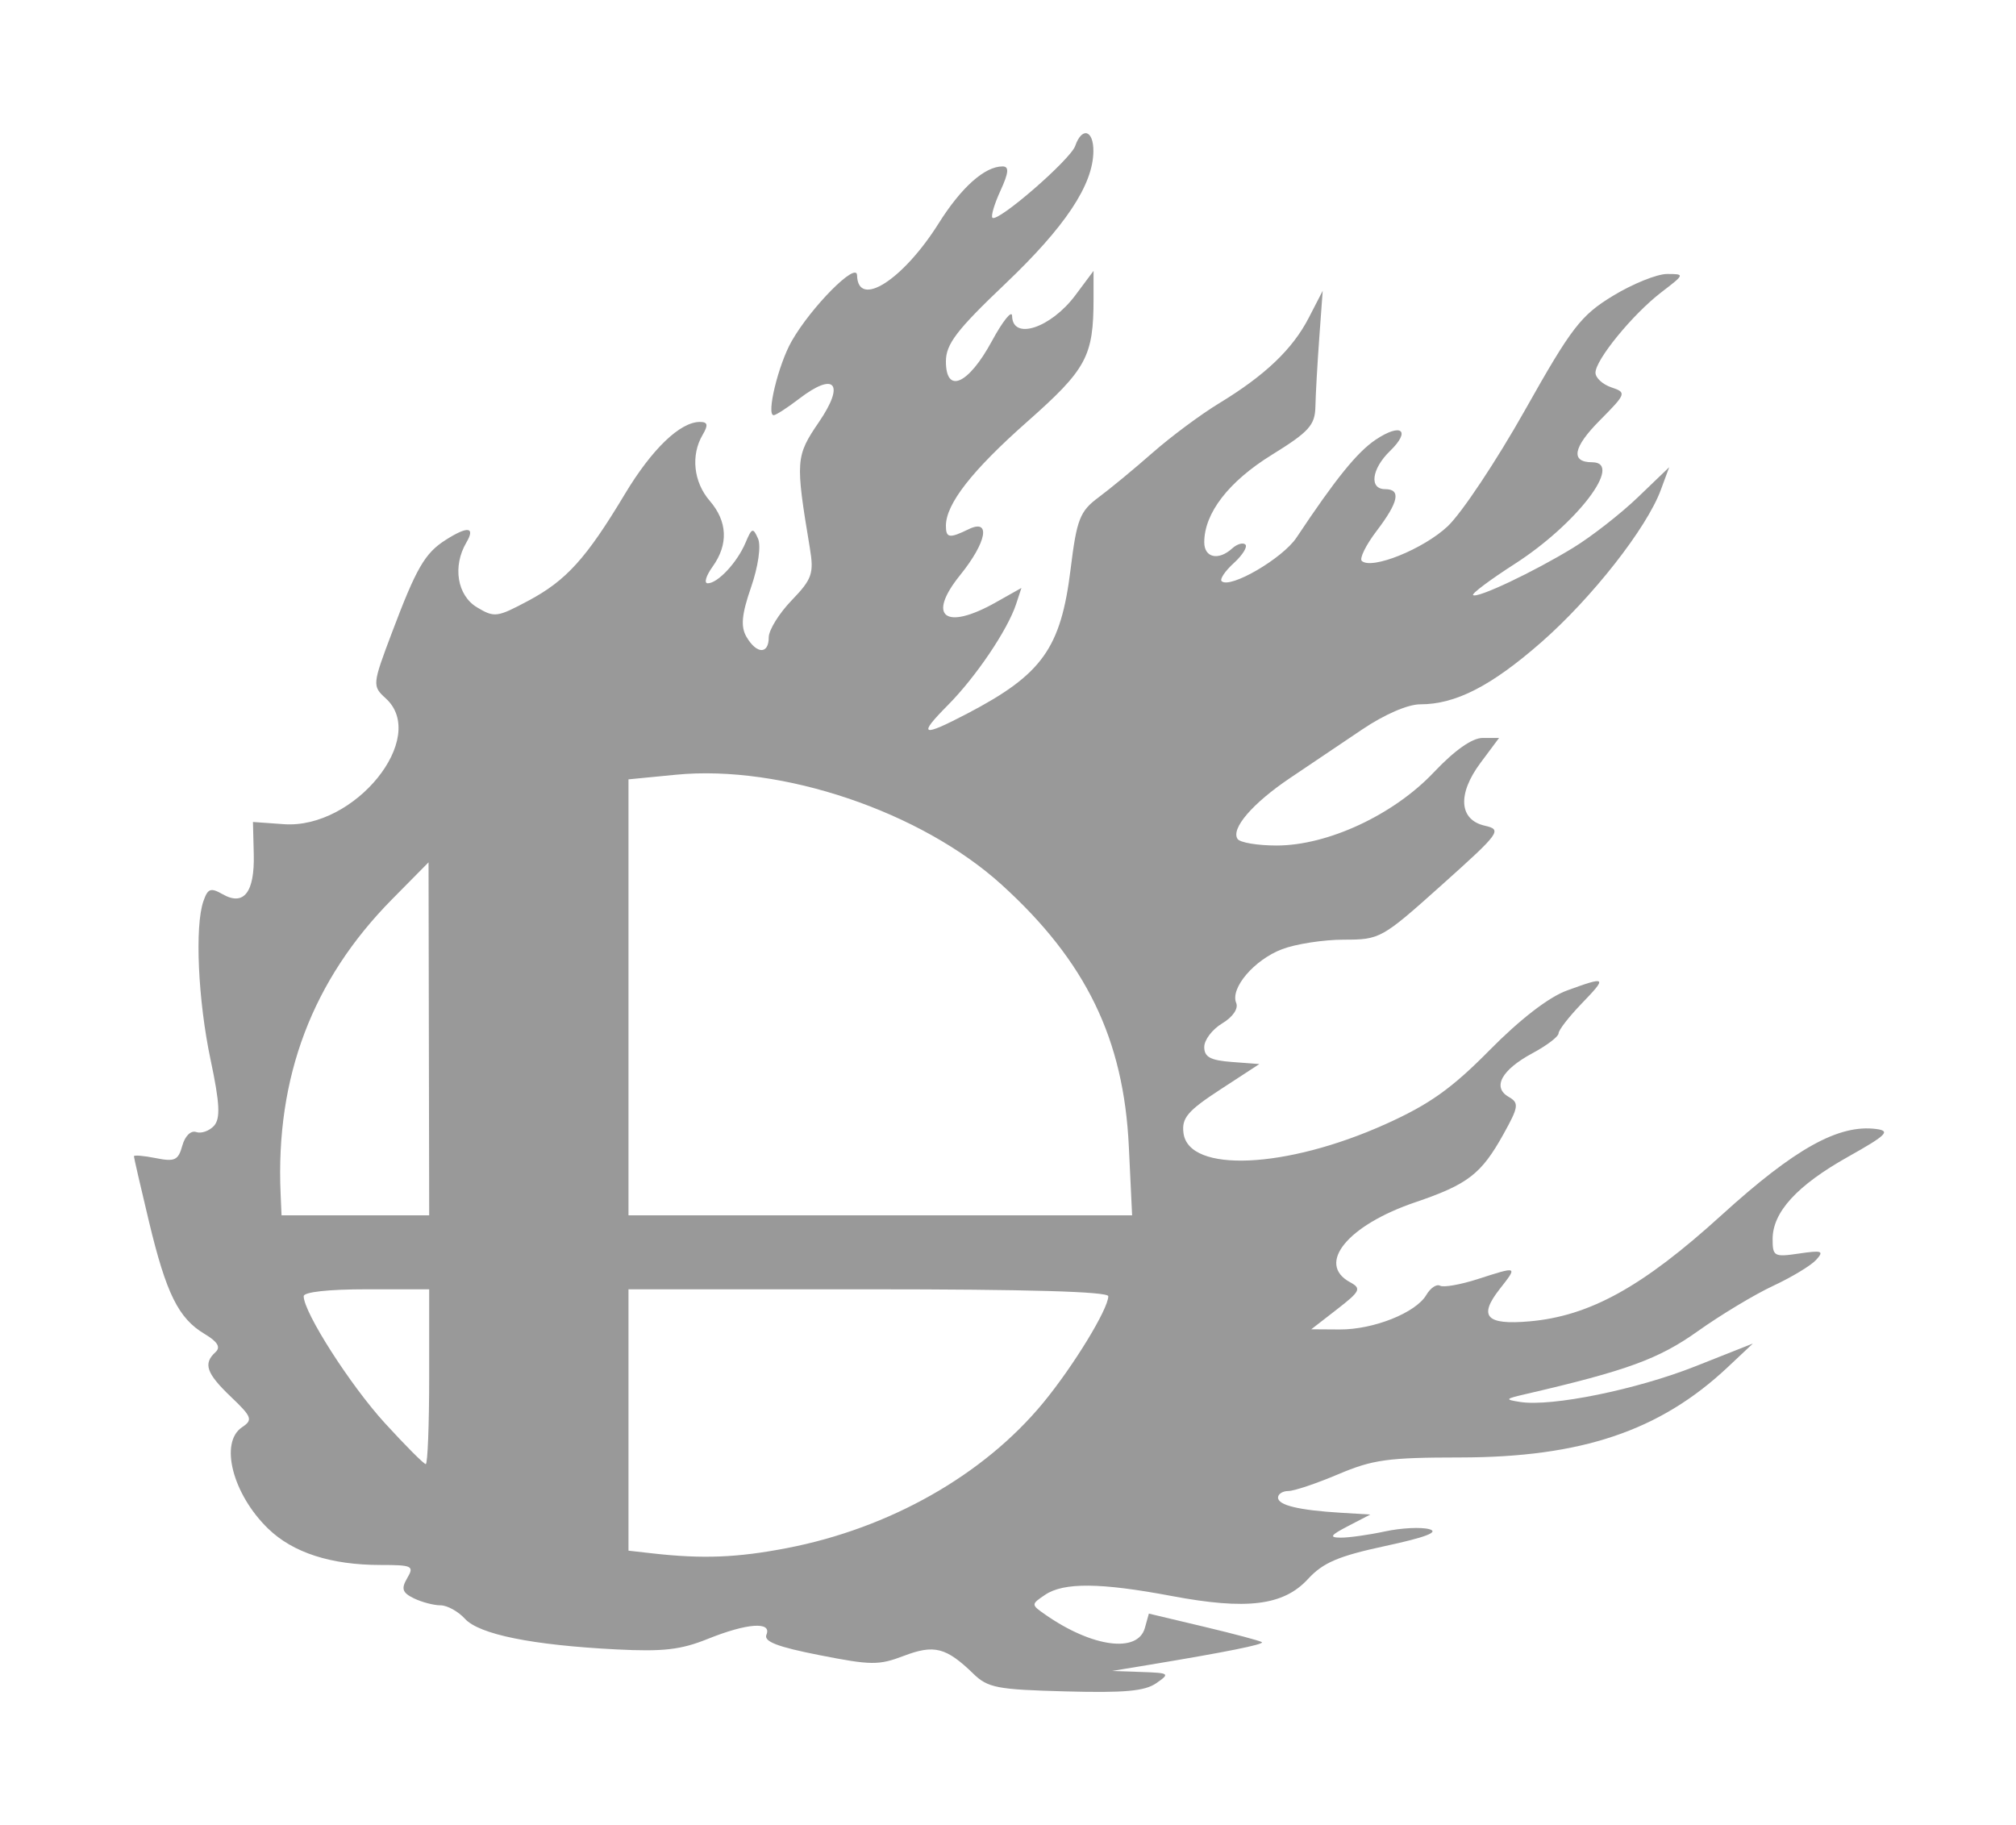 <?xml version="1.0" encoding="UTF-8" standalone="no"?>
<svg
   xmlns:dc="http://purl.org/dc/elements/1.1/"
   xmlns:cc="http://creativecommons.org/ns#"
   xmlns:rdf="http://www.w3.org/1999/02/22-rdf-syntax-ns#"
   xmlns:svg="http://www.w3.org/2000/svg"
   xmlns="http://www.w3.org/2000/svg"
   xmlns:sodipodi="http://sodipodi.sourceforge.net/DTD/sodipodi-0.dtd"
   xmlns:inkscape="http://www.inkscape.org/namespaces/inkscape"
   version="1.1"
   id="svg2"
   viewBox="0 0 267.99 242.635"
   height="68.477mm"
   width="75.633mm"
   inkscape:version="0.91 r13725"
   sodipodi:docname="burningball.svg">
  <sodipodi:namedview
     pagecolor="#ffffff"
     bordercolor="#666666"
     borderopacity="1"
     objecttolerance="10"
     gridtolerance="10"
     guidetolerance="10"
     inkscape:pageopacity="0"
     inkscape:pageshadow="2"
     inkscape:window-width="684"
     inkscape:window-height="480"
     id="namedview7"
     showgrid="false"
     inkscape:zoom="0.26641778"
     inkscape:cx="282.15306"
     inkscape:cy="429.51261"
     inkscape:window-x="0"
     inkscape:window-y="0"
     inkscape:window-maximized="0"
     inkscape:current-layer="svg2"
     fit-margin-top="5"
     fit-margin-left="5"
     fit-margin-right="5"
     fit-margin-bottom="5" />
  <defs
     id="defs4" />
  <g
     transform="matrix(0.785,0,0,0.715,-201.858,-287.912)"
     id="layer1"
     style="fill:#999999">
    <path
       id="path3347"
       d="m 421.952,713.81 c -4.593,-4.878 -6.614,-5.447 -11.743,-3.304 -4.256,1.778 -5.522,1.767 -14.303,-0.13 -7.117,-1.538 -9.462,-2.53 -8.975,-3.797 0.958,-2.496 -3.281,-2.163 -9.937,0.781 -4.56,2.017 -7.535,2.392 -15.471,1.951 -14.25,-0.793 -23.235,-2.789 -25.651,-5.699 -1.141,-1.375 -3.007,-2.499 -4.145,-2.499 -1.138,0 -3.164,-0.586 -4.503,-1.302 -1.955,-1.046 -2.176,-1.784 -1.124,-3.75 1.214,-2.268 0.881,-2.448 -4.527,-2.448 -8.385,0 -14.812,-2.278 -19.009,-6.738 -6.032,-6.411 -8.292,-16.046 -4.426,-18.873 1.862,-1.362 1.677,-1.919 -1.875,-5.636 -4.18,-4.374 -4.754,-6.191 -2.627,-8.318 0.919,-0.919 0.363,-1.938 -1.849,-3.387 -4.428,-2.901 -6.493,-7.484 -9.423,-20.91 -1.398,-6.406 -2.542,-11.859 -2.542,-12.118 0,-0.259 1.667,-0.104 3.704,0.343 3.221,0.708 3.806,0.406 4.49,-2.317 0.451,-1.798 1.45,-2.876 2.346,-2.532 0.858,0.329 2.216,-0.192 3.018,-1.157 1.117,-1.346 0.984,-4.203 -0.571,-12.244 -2.135,-11.041 -2.706,-24.838 -1.221,-29.516 0.756,-2.38 1.225,-2.563 3.277,-1.281 3.578,2.234 5.412,-0.375 5.25,-7.471 l -0.136,-5.976 5.235,0.412 c 11.988,0.944 24.556,-16.085 17.257,-23.384 -2.303,-2.303 -2.282,-2.558 1.028,-12.188 4.159,-12.1 5.582,-14.798 9.113,-17.271 3.742,-2.621 5.068,-2.44 3.506,0.479 -2.37,4.428 -1.555,9.853 1.811,12.059 2.947,1.931 3.39,1.867 8.708,-1.249 6.401,-3.751 9.781,-7.854 16.305,-19.789 4.581,-8.381 9.368,-13.438 12.72,-13.438 1.343,0 1.449,0.562 0.456,2.418 -2.021,3.775 -1.529,8.764 1.206,12.241 3.025,3.845 3.192,8.122 0.481,12.26 -1.11,1.695 -1.479,3.081 -0.819,3.081 1.7,0 4.994,-3.875 6.396,-7.526 1.079,-2.809 1.278,-2.882 2.126,-0.777 0.536,1.331 0.032,5.19 -1.181,9.039 -1.598,5.069 -1.786,7.335 -0.767,9.24 1.722,3.217 3.763,3.254 3.763,0.067 0,-1.351 1.746,-4.446 3.881,-6.877 3.461,-3.942 3.794,-4.995 3.077,-9.731 -2.465,-16.269 -2.413,-17.055 1.556,-23.44 4.43,-7.127 2.677,-9.388 -3.348,-4.319 -2.008,1.69 -3.957,3.073 -4.33,3.073 -1.293,0 0.782,-9.396 3.037,-13.75 3.291,-6.353 11.022,-14.908 11.08,-12.261 0.139,6.24 7.785,0.894 13.828,-9.668 3.829,-6.691 7.795,-10.571 10.808,-10.571 1.146,0 1.057,1.139 -0.351,4.51 -1.036,2.481 -1.648,4.746 -1.36,5.035 0.913,0.913 13.204,-10.796 14.015,-13.351 1.144,-3.604 3.111,-2.97 3.08,0.994 -0.05,6.246 -4.766,14.03 -14.935,24.648 -8.203,8.565 -10.038,11.2 -10.038,14.415 0,6.135 3.792,4.305 7.772,-3.75 1.869,-3.781 3.415,-5.891 3.438,-4.688 0.084,4.586 6.566,2.239 10.727,-3.885 l 3.063,-4.508 0,5.134 c 0,10.771 -1.159,13.131 -11.271,22.946 -9.318,9.046 -13.729,15.25 -13.729,19.313 0,2.281 0.587,2.38 3.832,0.643 3.83,-2.05 3.09,2.387 -1.422,8.522 -5.684,7.729 -2.544,10.376 6.024,5.08 l 4.355,-2.692 -0.9,3.004 c -1.437,4.796 -6.812,13.536 -11.555,18.785 -5.151,5.701 -4.476,6.018 3.305,1.554 12.681,-7.277 15.832,-12.123 17.484,-26.897 1.029,-9.195 1.567,-10.713 4.706,-13.267 1.949,-1.586 6.076,-5.328 9.169,-8.314 3.094,-2.986 8.156,-7.118 11.25,-9.181 7.818,-5.214 12.456,-10.07 15.208,-15.925 l 2.35,-5 -0.581,8.75 c -0.32,4.812 -0.614,10.557 -0.654,12.766 -0.063,3.467 -1.074,4.696 -7.395,8.989 -7.292,4.952 -11.428,10.831 -11.428,16.247 0,2.881 2.41,3.464 4.729,1.144 0.814,-0.814 1.817,-1.142 2.229,-0.729 0.412,0.412 -0.469,1.969 -1.958,3.458 -1.49,1.49 -2.412,3.004 -2.05,3.366 1.445,1.445 10.328,-4.243 12.675,-8.116 6.646,-10.966 10.287,-15.905 13.417,-18.201 4.332,-3.177 6.01,-1.721 2.421,2.099 -3.13,3.331 -3.575,7.102 -0.838,7.102 2.743,0 2.305,2.371 -1.436,7.768 -1.821,2.628 -2.95,5.139 -2.508,5.58 1.674,1.674 10.437,-2.21 14.543,-6.446 2.353,-2.428 8.243,-12.146 13.09,-21.595 7.883,-15.372 9.451,-17.609 14.89,-21.244 3.343,-2.234 7.465,-4.062 9.158,-4.062 3.039,0 3.026,0.045 -0.952,3.393 -4.829,4.063 -11.16,12.55 -11.16,14.96 0,0.95 1.211,2.176 2.69,2.723 2.603,0.963 2.539,1.163 -1.978,6.163 -4.525,5.009 -4.973,7.762 -1.264,7.762 5.376,0 -2.593,11.474 -13.129,18.904 -4.139,2.919 -7.309,5.524 -7.044,5.789 0.675,0.675 10.261,-4.304 16.974,-8.815 3.094,-2.079 8.012,-6.296 10.93,-9.37 l 5.305,-5.589 -1.422,4.228 c -2.389,7.105 -11.679,20.098 -20.266,28.343 -8.466,8.129 -14.481,11.51 -20.479,11.51 -2.099,0 -6.058,1.886 -9.841,4.688 -3.482,2.578 -8.958,6.626 -12.17,8.995 -6.366,4.695 -10.092,9.442 -8.91,11.353 0.413,0.668 3.389,1.214 6.614,1.214 8.65,-10e-4 19.804,-5.704 26.607,-13.603 3.546,-4.117 6.495,-6.395 8.281,-6.395 l 2.775,-6.1e-4 -3.145,4.635 c -3.933,5.795 -3.637,10.581 0.721,11.678 2.981,0.75 2.646,1.258 -7.247,10.987 -10.184,10.015 -10.485,10.2 -16.603,10.2 -3.427,0 -8.138,0.797 -10.468,1.771 -4.721,1.973 -8.824,7.253 -7.77,10 0.401,1.044 -0.584,2.623 -2.363,3.788 -1.677,1.099 -3.05,3.076 -3.05,4.394 0,1.864 1.036,2.482 4.666,2.784 l 4.666,0.388 -6.619,4.741 c -5.533,3.964 -6.555,5.29 -6.228,8.085 0.871,7.463 17.378,6.665 34.211,-1.652 7.451,-3.682 11.213,-6.619 17.651,-13.784 5.136,-5.716 10.001,-9.833 13.068,-11.06 6.734,-2.694 6.873,-2.556 2.465,2.463 -2.134,2.43 -3.879,4.906 -3.879,5.502 0,0.596 -1.982,2.253 -4.405,3.682 -5.251,3.098 -6.867,6.343 -4.045,8.123 1.792,1.13 1.701,1.842 -0.892,6.955 -3.758,7.411 -5.998,9.306 -14.955,12.653 -11.45,4.278 -16.756,11.429 -11.016,14.846 1.967,1.171 1.746,1.678 -2.188,5.028 l -4.375,3.726 4.811,0.034 c 5.716,0.04 12.896,-3.099 14.67,-6.414 0.698,-1.305 1.744,-2.079 2.324,-1.721 0.58,0.358 3.435,-0.188 6.344,-1.215 6.898,-2.434 6.826,-2.47 3.732,1.875 -3.61,5.069 -2.25,6.672 5.063,5.969 10.217,-0.982 19.176,-6.422 32.549,-19.767 12.404,-12.378 19.838,-16.913 26.208,-15.989 2.449,0.355 1.706,1.155 -4.784,5.151 -8.648,5.324 -12.792,10.286 -12.792,15.314 0,3.212 0.258,3.366 4.476,2.682 3.914,-0.635 4.277,-0.487 2.891,1.184 -0.872,1.051 -4.152,3.224 -7.289,4.829 -3.137,1.605 -8.877,5.399 -12.755,8.43 -6.611,5.167 -11.983,7.32 -29.199,11.703 -3.447,0.877 -3.516,0.995 -0.851,1.452 5.305,0.911 19.679,-2.3 29.595,-6.61 l 9.792,-4.257 -4.268,4.404 c -11.467,11.832 -24.774,16.758 -45.317,16.776 -12.228,0.011 -14.777,0.397 -20.638,3.125 -3.678,1.712 -7.475,3.113 -8.438,3.113 -0.963,0 -1.751,0.552 -1.751,1.226 0,1.414 3.499,2.341 10.625,2.816 l 5,0.333 -3.75,2.137 c -3.035,1.73 -3.273,2.141 -1.25,2.158 1.375,0.011 4.75,-0.511 7.5,-1.161 2.75,-0.65 6.125,-0.835 7.5,-0.41 1.708,0.527 -0.647,1.514 -7.434,3.117 -7.981,1.884 -10.562,3.093 -13.125,6.15 -4.146,4.943 -10.343,5.786 -23.11,3.146 -12.023,-2.486 -18.252,-2.548 -21.404,-0.213 -2.398,1.776 -2.397,1.82 0.074,3.709 7.925,6.057 15.625,7.179 16.824,2.451 l 0.676,-2.668 9.358,2.443 c 5.147,1.344 9.55,2.635 9.784,2.869 0.412,0.412 -6.156,1.859 -19.143,4.218 l -6.25,1.135 5,0.188 c 4.749,0.178 4.875,0.283 2.5,2.087 -1.947,1.48 -5.345,1.816 -15.369,1.523 -11.617,-0.34 -13.137,-0.662 -15.625,-3.304 z m -31.542,-23.337 c 17.395,-3.685 33.296,-13.579 43.37,-26.986 5.106,-6.795 11.041,-17.457 11.041,-19.834 0,-0.862 -13.504,-1.292 -40.625,-1.292 l -40.625,0 0,24.296 0,24.296 4.062,0.504 c 8.494,1.054 14.345,0.801 22.777,-0.985 z m -60.589,-31.861 0,-16.25 -10.625,0 c -6.446,0 -10.625,0.506 -10.625,1.286 0,3.008 7.906,16.572 13.758,23.604 3.483,4.185 6.594,7.61 6.913,7.61 0.319,0 0.579,-7.312 0.579,-16.25 z m -0.054,-62.812 -0.054,-32.812 -6.185,6.875 c -13.493,14.997 -19.726,33.065 -18.868,54.688 l 0.161,4.062 12.5,0 12.5,0 -0.054,-32.812 z m 118.532,20 c -0.866,-19.988 -7.26,-34.431 -21.54,-48.656 -13.66,-13.607 -37.271,-22.358 -55.154,-20.443 l -8.034,0.86 0,40.526 0,40.526 42.642,0 42.642,0 -0.555,-12.812 z"
       style="fill:#999999"
       inkscape:connector-curvature="0" />
  </g>
</svg>
